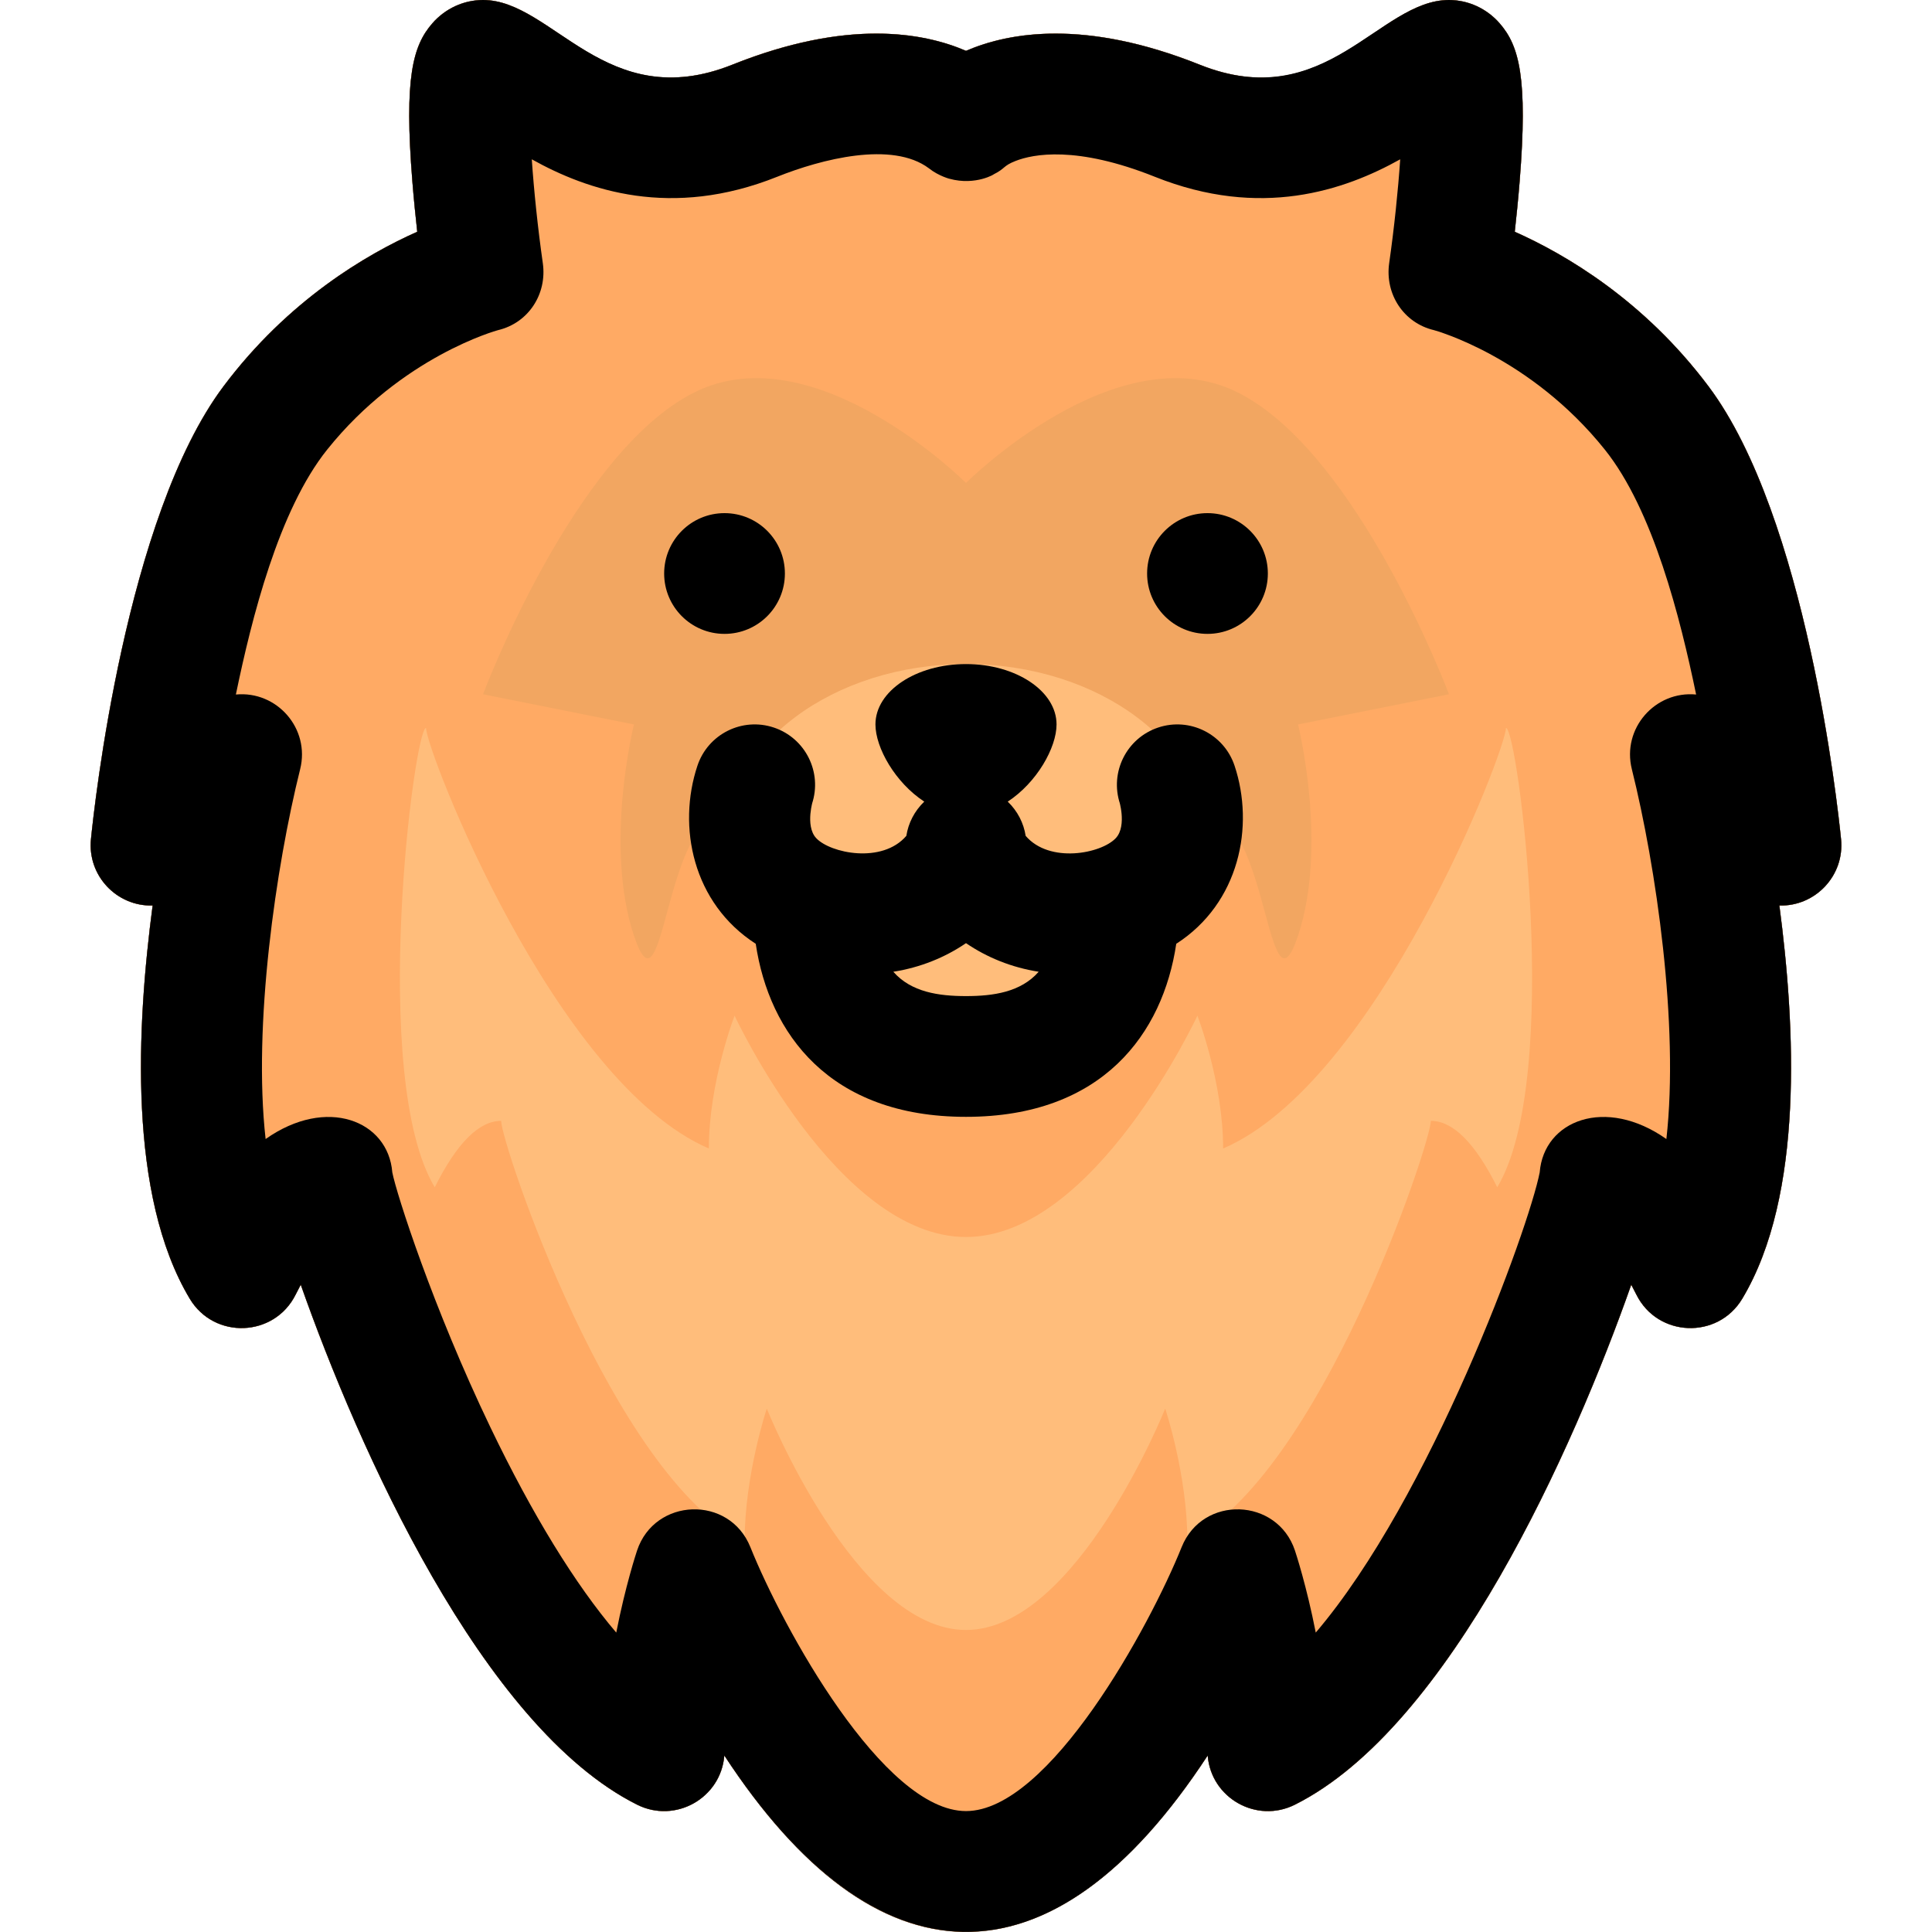 <svg id="Layer_1" enable-background="new 0 0 512.047 512.047" height="512" viewBox="0 0 512.047 512.047" width="512" xmlns="http://www.w3.org/2000/svg"><path d="m256.024 512c-22.218 0-43.765-15.717-64.051-46.722-.903 11.273-12.953 18.109-23.104 13.033-41.129-20.565-73.981-94.714-89.159-137.815-.445.832-.904 1.718-1.375 2.659-5.638 11.277-21.539 11.892-28.03 1.077-16.482-27.469-14.056-72.434-9.855-104.237-9.606.251-17.306-7.986-16.346-17.587.864-8.643 9.192-85.437 35.121-120.008 17.15-22.867 37.984-35.031 51.357-40.977-.447-4.005-.915-8.625-1.296-13.373-2.209-27.513.147-35.928 5.269-41.833 3.426-3.951 8.335-6.217 13.469-6.217 18.494 0 32.494 30.569 66.058 17.145 48.402-19.36 70.856 1.141 73.256 3.542 6.249 6.248 6.249 16.379 0 22.627-6.063 6.062-15.776 6.242-22.056.545-1.019-.705-12.325-7.8-39.315 2.997-28.042 11.217-50.21 3.632-65.025-4.635.562 8.264 1.579 18.111 2.922 27.517 1.171 8.192-3.905 15.878-11.958 17.785-.174.046-27.056 7.378-47.081 34.078-10.104 13.473-17.479 39.152-22.31 62.471 10.934-1.032 19.718 9.067 17.032 19.809-6.415 25.743-12.55 67.833-9.15 98.003 15.994-11.268 32.468-5.192 33.577 8.838 2.889 14.792 28.92 86.252 59.355 121.972 2.417-12.354 5.309-21.131 5.517-21.753 4.699-14.097 24.512-14.691 30.034-.883 11.328 28.2 37.329 69.942 57.145 69.942 8.837 0 16 7.164 16 16s-7.164 16-16.001 16zm-152-200.021v.021c0-.007 0-.014 0-.021zm140.743-268.608c.003.002.005.004.008.007-.003-.003-.006-.005-.008-.007zm-.057-.058c.018.019.035.036.053.053-.018-.017-.035-.035-.053-.053z"/><circle cx="192.024" cy="152" r="16"/><path d="m228.867 258.163c-21.694.002-42.39-11.85-45.683-34.9-1.461-10.221 1.127-18.722 1.66-20.322l30.357 10.119c.397-1.237-.967 2.579-.252 6.195.279 1.41.746 3.771 6.133 5.566 11.834 3.943 17.724-1.651 19.13-3.291 1.188-7.664 7.813-13.531 15.811-13.531 8.837 0 16 7.164 16 16 .001 16.219-18.352 34.164-43.156 34.164zm11.157-34.177v.014c0-.005 0-.009 0-.014z"/><path d="m280.024 192c0 8.837-10.745 24-24 24s-24-15.163-24-24 10.745-16 24-16 24 7.163 24 16z"/><path d="m256.024 296c-41.443 0-56.359-28.978-56.5-56.098-.046-8.836 7.081-16.037 15.917-16.083 9.109 0 16.038 7.302 16.083 15.917.11 21.38 12.447 24.263 24.5 24.263 8.837 0 16 7.164 16 16s-7.163 16.001-16 16.001z"/><path d="m256.024 512c-8.837 0-16-7.164-16-16s7.163-16 16-16c19.815 0 45.816-41.742 57.148-69.953 5.551-13.818 25.339-13.18 30.03.894.208.622 3.1 9.398 5.517 21.753 10.832-12.713 22.218-31.21 33.363-54.425 15.258-31.781 24.888-61.892 25.992-67.547 1.131-14.302 17.895-19.899 33.592-8.828 3.419-30.188-2.731-72.279-9.165-98.013-2.701-10.804 6.163-20.845 17.032-19.809-4.83-23.319-12.205-48.999-22.31-62.471-20.025-26.7-46.907-34.031-47.177-34.102-8.052-1.906-13.031-9.567-11.863-17.759 1.342-9.408 2.358-19.255 2.92-27.518-14.816 8.267-36.982 15.849-65.022 4.634-26.988-10.795-38.297-3.703-39.315-2.997-6.279 5.697-15.995 5.517-22.056-.545-6.249-6.248-6.249-16.379 0-22.627 2.4-2.402 24.854-22.903 73.256-3.542 33.731 13.49 47.415-17.145 66.058-17.145 5.134 0 10.043 2.266 13.47 6.217 5.121 5.904 7.478 14.32 5.269 41.833-.381 4.749-.849 9.368-1.296 13.373 13.373 5.946 34.207 18.11 51.357 40.977 25.929 34.571 34.257 111.365 35.121 120.008.97 9.705-6.873 17.86-16.346 17.587 4.199 31.797 6.624 76.772-9.855 104.237-6.471 10.787-22.382 10.221-28.03-1.077-.471-.941-.93-1.827-1.375-2.659-15.197 43.152-47.998 117.234-89.159 137.815-10.134 5.066-22.2-1.739-23.104-13.033-20.288 31.005-41.834 46.722-64.052 46.722zm152-200.021v.021c0-.007 0-.014 0-.021zm-140.743-268.608c-.002.002-.005.005-.008.007.003-.003.005-.005.008-.007zm.056-.058c-.018.018-.035.036-.053.053.018-.016.036-.034.053-.053z"/><circle cx="320.024" cy="152" r="16"/><path d="m283.18 258.163c-24.817.001-43.156-17.945-43.156-34.163 0-8.836 7.163-16 16-16 7.997 0 14.623 5.867 15.811 13.531 1.406 1.64 7.297 7.234 19.13 3.291 5.619-1.873 5.98-4.407 6.221-6.084.401-2.812-.332-5.653-.34-5.678-2.795-8.383 1.736-17.444 10.119-20.238 8.379-2.796 17.444 1.736 20.238 10.119.533 1.6 3.121 10.101 1.66 20.322-3.279 22.953-23.946 34.9-45.683 34.9zm-11.156-34.177v.014c0-.005 0-.009 0-.014z"/><path d="m256.024 296c-8.837 0-16-7.164-16-16s7.163-16 16-16c12.053 0 24.39-2.883 24.5-24.263.046-8.808 7.201-15.917 15.998-15.917 8.857 0 16.048 7.2 16.002 16.083-.141 27.119-15.057 56.097-56.5 56.097z"/><path d="m471.604 239.99c4.159 31.799 6.654 76.711-9.86 104.24-6.472 10.808-22.393 10.204-28.03-1.07-.47-.95-.93-1.83-1.38-2.66-15.134 42.946-47.931 117.2-89.15 137.81-10.161 5.081-22.195-1.759-23.11-13.03-40.778 62.302-87.251 62.411-128.1 0-.916 11.28-12.955 18.107-23.11 13.03-41.227-20.613-74.065-95.002-89.15-137.81-.45.83-.91 1.71-1.38 2.66-5.623 11.246-21.515 11.914-28.03 1.07-16.514-27.527-14.019-72.444-9.86-104.24-9.563.272-17.298-7.96-16.34-17.58.86-8.64 9.19-85.44 35.12-120.01 17.15-22.87 37.98-35.03 51.36-40.98-.45-4-.92-8.62-1.3-13.37-2.21-27.51.15-35.93 5.27-41.83 3.43-3.95 8.34-6.22 13.47-6.22 18.57 0 32.47 30.576 66.06 17.14 30.39-12.16 50.55-8.59 61.94-3.66 11.38-4.94 31.54-8.5 61.94 3.66 33.729 13.492 47.395-17.14 66.06-17.14 5.13 0 10.04 2.27 13.47 6.22 5.12 5.9 7.48 14.32 5.27 41.83-.38 4.75-.85 9.37-1.3 13.37 13.38 5.95 34.21 18.11 51.36 40.98 25.93 34.57 34.26 111.37 35.12 120.01.965 9.694-6.887 17.886-16.34 17.58z" fill="#ffaa64"/><path d="m384.024 184s-24-64-56-80-72 24-72 24-40-40-72-24-56 80-56 80l40 8s-8 32 0 56 8-32 24-32 24 80 64 72c40 8 48-72 64-72s16 56 24 32 0-56 0-56z" fill="#f2a661"/><ellipse cx="256.024" cy="224" fill="#ffbd7b" rx="64" ry="48"/><path d="m396.824 314.67c-5.87-11.74-11.73-17.6-17.6-17.6 0 5.86-29.33 93.86-64.53 111.46 0-17.6-5.87-35.2-5.87-35.2s-23.47 58.67-52.8 58.67-52.8-58.67-52.8-58.67-5.87 17.6-5.87 35.2c-35.2-17.6-64.53-105.6-64.53-111.46-5.87 0-11.73 5.86-17.6 17.6-17.42-29.03-5.43-121.75-2.31-121.75 0 5.87 34.07 93.87 74.96 111.47 0-17.6 6.82-35.2 6.82-35.2s27.26 58.66 61.33 58.66 61.33-58.66 61.33-58.66 6.82 17.6 6.82 35.2c40.89-17.6 74.96-105.6 74.96-111.47 3.12 0 15.11 92.72-2.31 121.75z" fill="#ffbd7b"/><path d="m306.964 192.821c-8.383 2.794-12.914 11.855-10.119 20.238-.565-1.761 2.041 5.689-1.117 9.073-3.852 4.118-17.543 6.808-23.894-.601-.524-3.379-2.134-6.566-4.749-9.074 7.686-5.02 12.938-14.281 12.938-20.457 0-8.836-10.745-16-24-16s-24 7.164-24 16c0 6.176 5.252 15.437 12.938 20.457-2.614 2.508-4.225 5.694-4.749 9.074-6.408 7.476-20.144 4.611-23.894.601-3.128-3.351-.58-10.744-1.117-9.073 2.795-8.383-1.736-17.444-10.119-20.238-8.379-2.796-17.444 1.736-20.238 10.119-5.377 16.135-1.257 36.448 15.454 47.198 3.527 23.7 19.482 45.862 55.725 45.862s52.198-22.162 55.725-45.862c16.767-10.786 20.787-31.193 15.454-47.198-2.793-8.383-11.859-12.915-20.238-10.119zm-70.203 64.727c7.173-1.126 13.714-3.793 19.263-7.579 5.549 3.786 12.09 6.453 19.263 7.579-4.735 5.415-12.049 6.452-19.263 6.452s-14.528-1.038-19.263-6.452z"/><circle cx="320.024" cy="152" r="16"/><path d="m487.945 222.408c-.864-8.643-9.192-85.437-35.121-120.008-17.15-22.867-37.984-35.031-51.357-40.977.447-4.005.915-8.625 1.296-13.373 2.209-27.513-.147-35.928-5.269-41.833-3.427-3.951-8.336-6.217-13.47-6.217-18.616 0-32.636 30.511-66.058 17.145-30.393-12.157-50.552-8.597-61.942-3.67-11.39-4.927-31.55-8.488-61.942 3.67-33.401 13.358-47.611-17.145-66.058-17.145-5.134 0-10.043 2.266-13.47 6.217-5.121 5.904-7.478 14.32-5.269 41.833.381 4.749.849 9.368 1.296 13.373-13.373 5.946-34.207 18.11-51.357 40.977-25.929 34.571-34.257 111.365-35.121 120.008-.97 9.705 6.873 17.86 16.346 17.587-4.199 31.797-6.624 76.772 9.855 104.237 6.489 10.812 22.39 10.206 28.03-1.077.471-.941.93-1.827 1.375-2.659 15.197 43.152 47.998 117.234 89.159 137.815 10.122 5.061 22.199-1.723 23.104-13.033 39.645 60.592 86.193 64.053 128.102 0 .903 11.285 12.962 18.104 23.104 13.033 41.129-20.565 73.98-94.714 89.159-137.815.445.832.904 1.718 1.375 2.659 5.638 11.277 21.539 11.892 28.03 1.077 16.482-27.469 14.056-72.434 9.855-104.237 9.485.273 17.317-7.891 16.348-17.587zm-79.87 88.314c-2.889 14.792-28.92 86.252-59.355 121.972-2.417-12.354-5.309-21.131-5.517-21.753-4.672-14.016-24.457-14.775-30.03-.894-8.442 21.015-35.116 69.953-57.149 69.953-21.903 0-48.519-48.469-57.148-69.953-5.564-13.857-25.351-13.145-30.03.894-.208.622-3.1 9.398-5.517 21.753-10.832-12.713-22.218-31.21-33.363-54.425-15.258-31.781-24.888-61.892-25.992-67.547-1.085-13.728-17.398-20.244-33.577-8.838-3.399-30.17 2.735-72.26 9.15-98.003 2.701-10.805-6.163-20.845-17.032-19.809 4.183-20.206 11.352-48.866 24.206-64.918 19.783-24.704 45.019-31.587 45.28-31.655 8.052-1.906 13.031-9.567 11.863-17.759-1.342-9.407-2.358-19.254-2.92-27.517 14.815 8.266 36.982 15.85 65.022 4.633 11.763-4.705 30.508-9.537 40.227-2.248 2.671 2.137 5.833 2.876 5.406 2.758 7.097 1.971 12.357-1.454 11.656-1.104 3.333-1.667 2.469-2.256 5.903-3.602 4.638-1.818 16.117-4.125 36.923 4.196 28.04 11.217 50.207 3.633 65.022-4.633-.562 8.263-1.578 18.109-2.92 27.517-1.168 8.191 3.812 15.853 11.863 17.759.261.069 25.497 6.951 45.28 31.655 12.839 16.034 20.009 44.645 24.206 64.918-10.868-1.035-19.734 9.001-17.032 19.809 6.415 25.743 12.55 67.833 9.15 98.003-16.134-11.375-32.485-4.954-33.575 8.838z"/><circle cx="192.024" cy="152" r="16"/></svg>